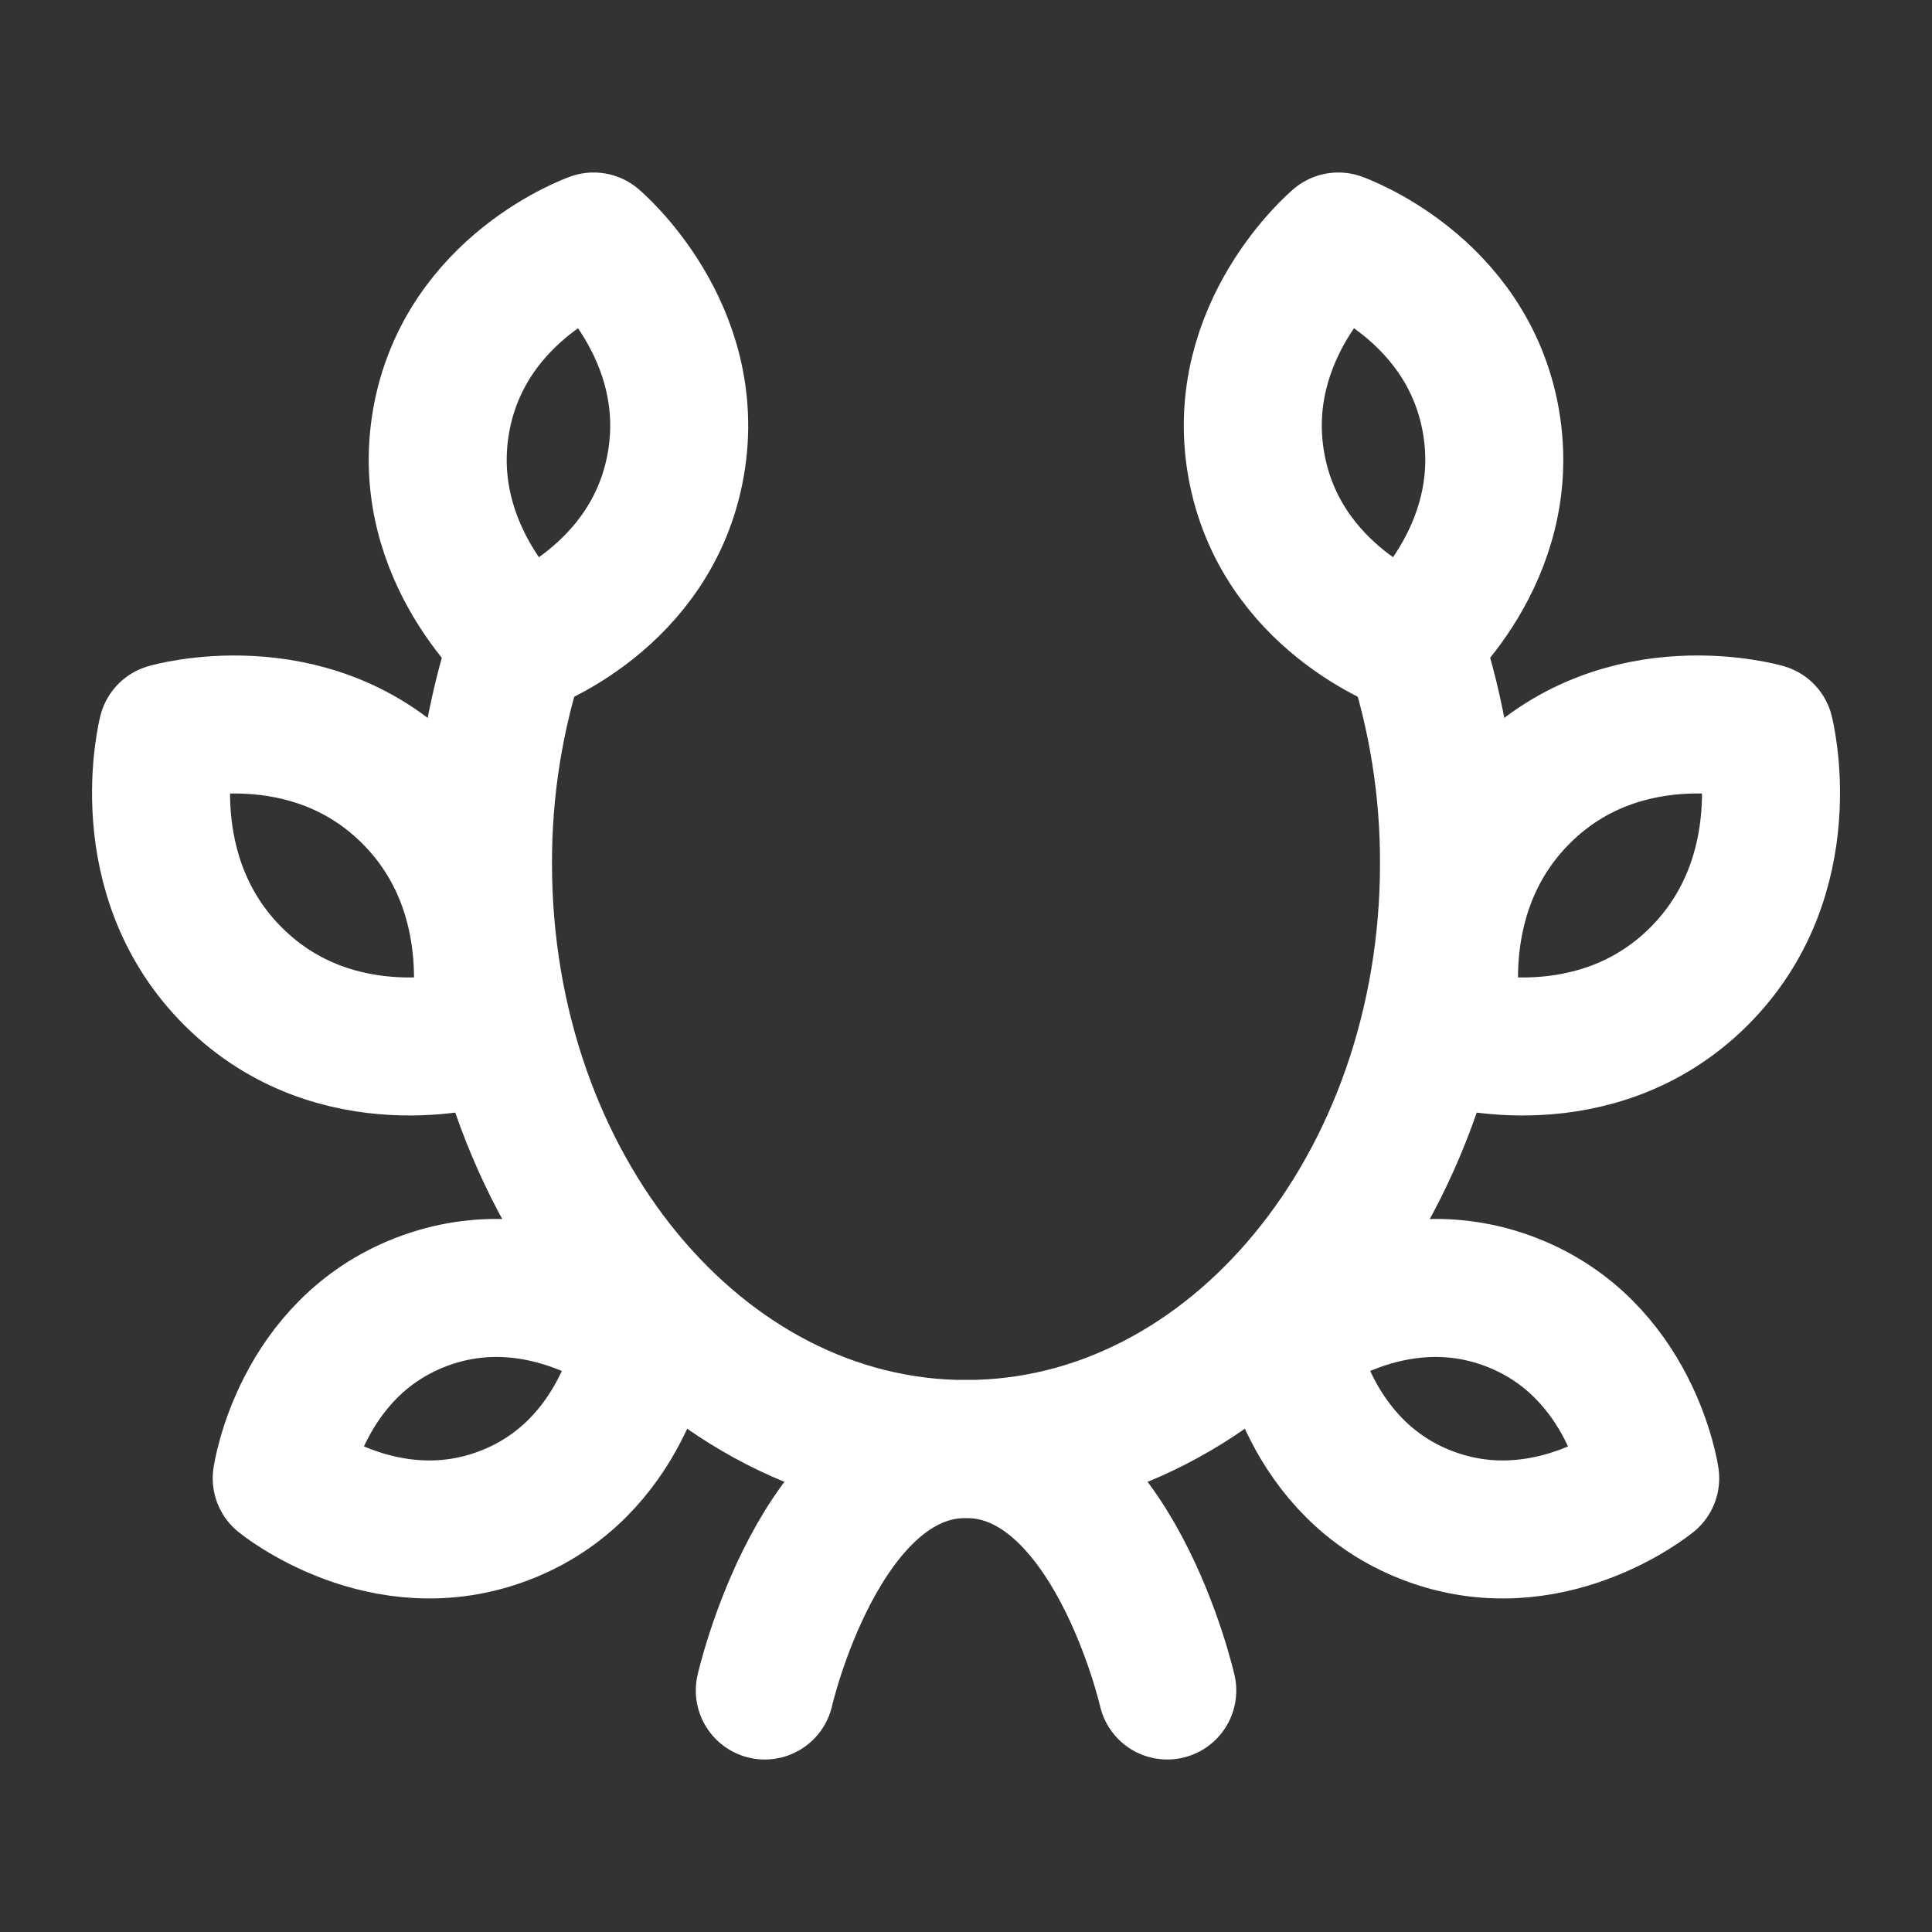 <svg width="28" height="28" viewBox="0 0 28 28" fill="none" xmlns="http://www.w3.org/2000/svg">
<rect x="0" y="0" width="28" height="28" fill="#333333" stroke="none"/>
<g clip-path="url(#clip0_1_2062)">
<path d="M7.509 9.333C7.169 10.359 6.997 11.434 7 12.515C7 17.201 10.134 21 14 21C17.866 21 21 17.201 21 12.515C21.003 11.434 20.831 10.359 20.491 9.333" stroke="white" stroke-width="2" stroke-linecap="round" stroke-linejoin="round"/>
<path d="M16.917 24.5C16.917 24.5 16.121 21 14 21C11.879 21 11.084 24.5 11.084 24.5" stroke="white" stroke-width="2" stroke-linecap="round" stroke-linejoin="round"/>
<path d="M21.607 6.101C21.947 8.045 20.416 9.333 20.416 9.333C20.416 9.333 18.546 8.676 18.206 6.731C17.865 4.788 19.396 3.5 19.396 3.5C19.396 3.5 21.266 4.157 21.607 6.101Z" stroke="white" stroke-width="2" stroke-linecap="round" stroke-linejoin="round"/>
<path d="M24.61 14.163C23.115 15.64 21.091 15.05 21.091 15.05C21.091 15.05 20.561 12.982 22.057 11.503C23.55 10.026 25.576 10.616 25.576 10.616C25.576 10.616 26.105 12.684 24.61 14.163Z" stroke="white" stroke-width="2" stroke-linecap="round" stroke-linejoin="round"/>
<path d="M20.689 21.963C18.939 21.293 18.666 19.408 18.666 19.408C18.666 19.408 20.145 18.197 21.895 18.869C23.645 19.54 23.916 21.424 23.916 21.424C23.916 21.424 22.439 22.635 20.689 21.963Z" stroke="white" stroke-width="2" stroke-linecap="round" stroke-linejoin="round"/>
<path d="M7.312 21.963C9.062 21.293 9.334 19.408 9.334 19.408C9.334 19.408 7.855 18.197 6.105 18.869C4.355 19.54 4.083 21.424 4.083 21.424C4.083 21.424 5.562 22.635 7.312 21.963Z" stroke="white" stroke-width="2" stroke-linecap="round" stroke-linejoin="round"/>
<path d="M3.391 14.163C4.885 15.64 6.909 15.05 6.909 15.05C6.909 15.05 7.439 12.982 5.943 11.503C4.449 10.027 2.425 10.616 2.425 10.616C2.425 10.616 1.895 12.684 3.391 14.163Z" stroke="white" stroke-width="2" stroke-linecap="round" stroke-linejoin="round"/>
<path d="M6.393 6.101C6.053 8.045 7.583 9.333 7.583 9.333C7.583 9.333 9.453 8.676 9.794 6.731C10.135 4.788 8.604 3.5 8.604 3.5C8.604 3.5 6.734 4.157 6.393 6.101Z" stroke="white" stroke-width="2" stroke-linecap="round" stroke-linejoin="round"/>
</g>
<defs>
<clipPath id="clip0_1_2062">
<rect width="28" height="28" fill="white" transform="translate(0 -0)"/>
</clipPath>
</defs>
</svg>
